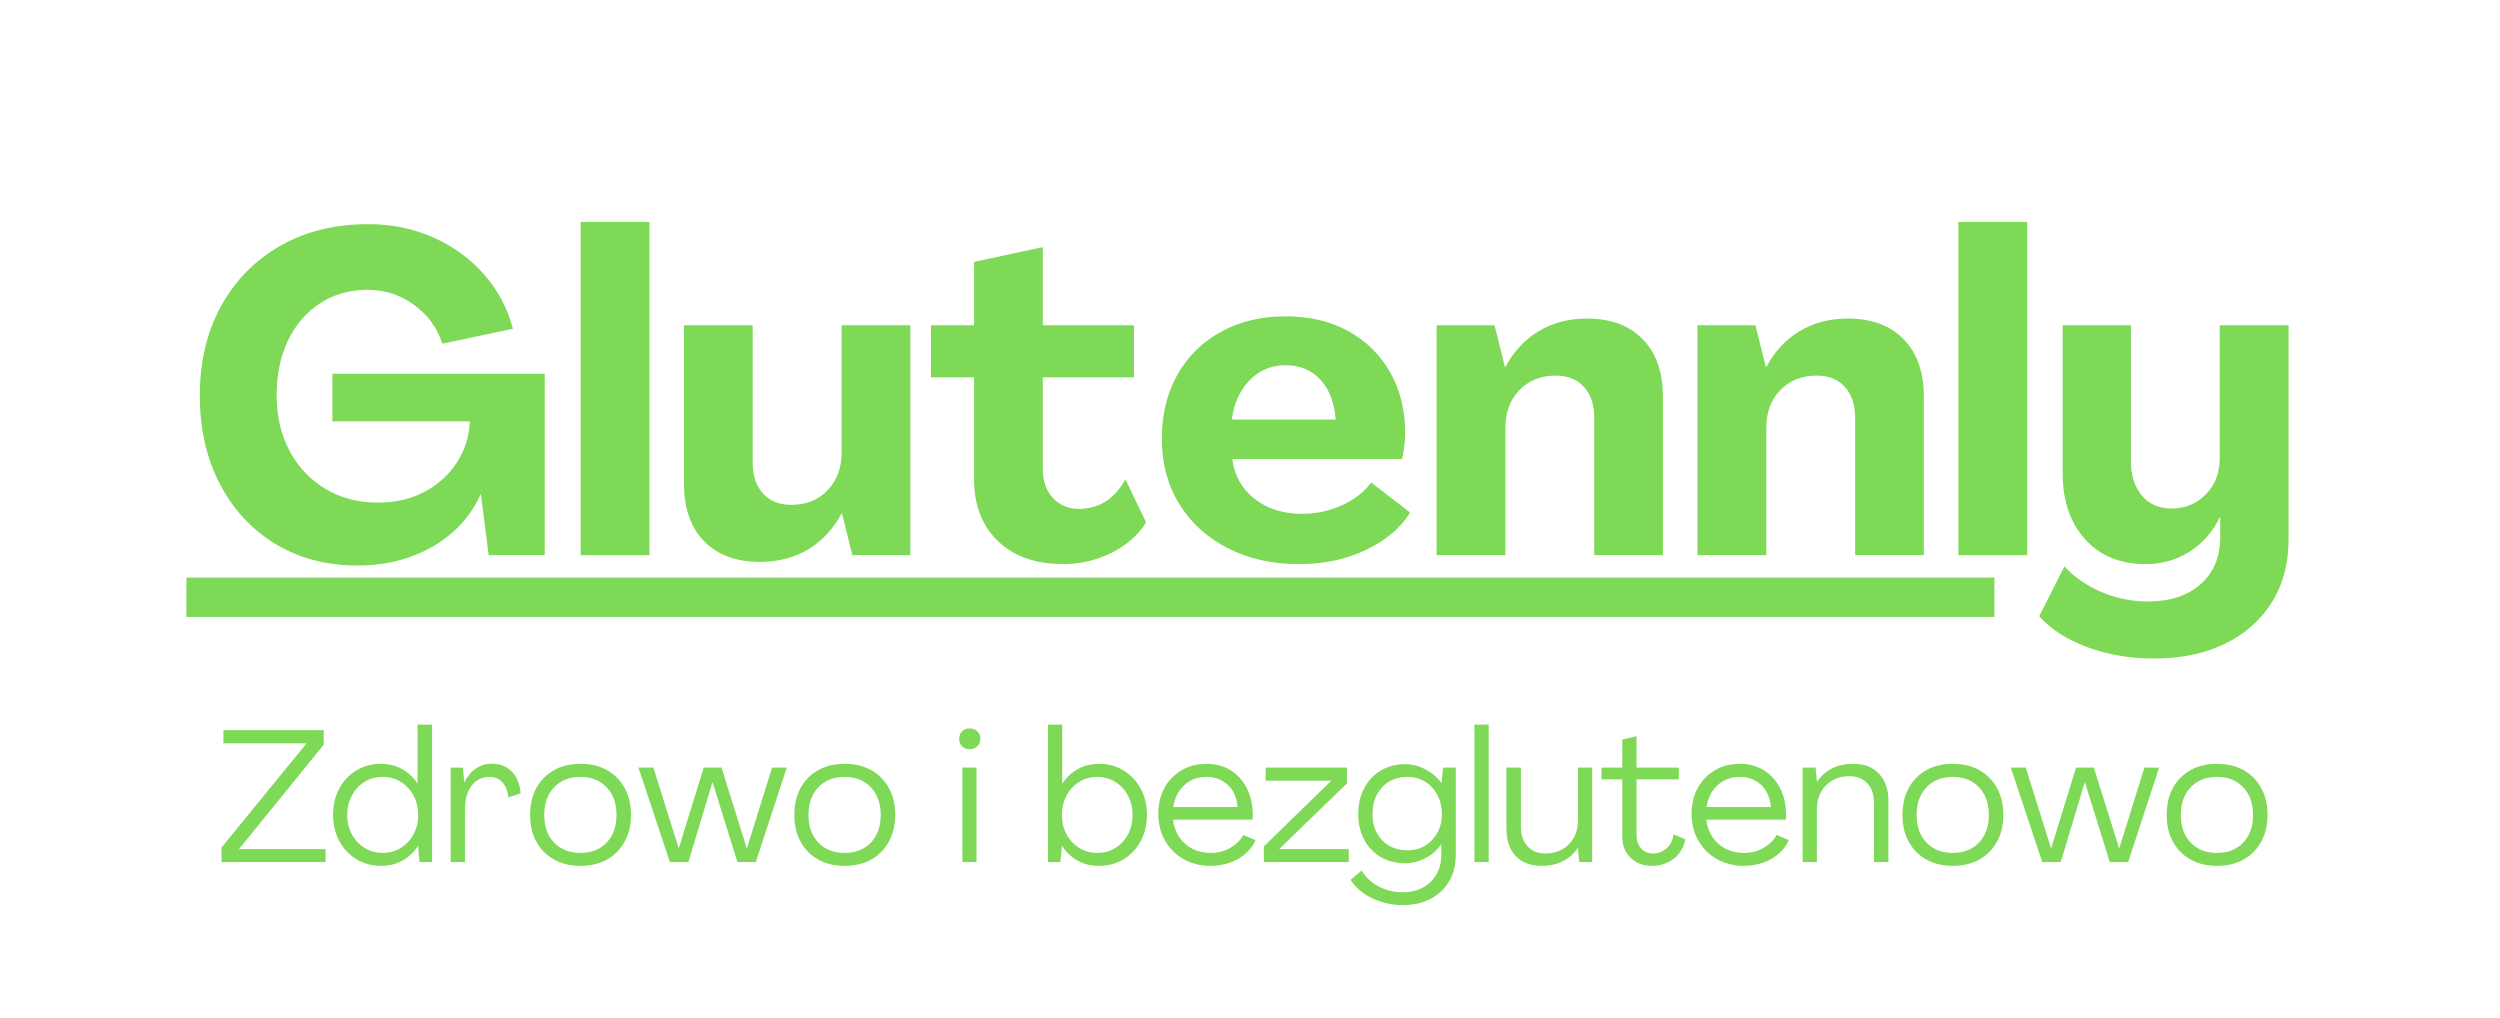<svg xmlns="http://www.w3.org/2000/svg" xmlns:xlink="http://www.w3.org/1999/xlink" width="442" zoomAndPan="magnify" viewBox="0 0 331.5 135" height="180" preserveAspectRatio="xMidYMid meet" version="1.0"><defs><g/><clipPath id="4fe776ed0a"><path d="M 24 76 L 306 76 L 306 76.219 L 24 76.219 Z M 24 76.219 L 264.457 76.219 L 264.457 82 L 24 82 Z M 24 76.219 " clip-rule="nonzero"/></clipPath></defs><g clip-path="url(#4fe776ed0a)"><path fill="#7ed957" d="M 24.715 76.594 L 305.84 76.594 L 305.84 81.805 L 24.715 81.805 Z M 24.715 76.594 " fill-opacity="1" fill-rule="nonzero"/></g><g fill="#7ed957" fill-opacity="1"><g transform="translate(24.716, 73.615)"><g><path d="M 22.688 1.375 C 18.594 1.375 14.969 0.422 11.812 -1.484 C 8.664 -3.391 6.207 -6.039 4.438 -9.438 C 2.664 -12.832 1.781 -16.754 1.781 -21.203 C 1.781 -25.68 2.723 -29.629 4.609 -33.047 C 6.492 -36.461 9.113 -39.125 12.469 -41.031 C 15.82 -42.938 19.703 -43.891 24.109 -43.891 C 27.254 -43.891 30.133 -43.301 32.75 -42.125 C 35.375 -40.957 37.609 -39.332 39.453 -37.25 C 41.297 -35.164 42.578 -32.754 43.297 -30.016 L 33.938 -28.047 C 33.258 -30.148 32.008 -31.863 30.188 -33.188 C 28.363 -34.52 26.301 -35.188 24 -35.188 C 21.656 -35.188 19.566 -34.594 17.734 -33.406 C 15.91 -32.219 14.492 -30.578 13.484 -28.484 C 12.473 -26.398 11.969 -23.973 11.969 -21.203 C 11.969 -18.422 12.539 -15.957 13.688 -13.812 C 14.844 -11.664 16.43 -9.988 18.453 -8.781 C 20.484 -7.57 22.805 -6.969 25.422 -6.969 C 27.691 -6.969 29.719 -7.43 31.5 -8.359 C 33.289 -9.297 34.727 -10.578 35.812 -12.203 C 36.906 -13.836 37.492 -15.688 37.578 -17.75 L 19.359 -17.75 L 19.359 -24.062 L 47.516 -24.062 L 47.516 0 L 40.078 0 L 39.062 -8.031 L 39 -8.031 C 37.656 -5.094 35.531 -2.789 32.625 -1.125 C 29.727 0.539 26.414 1.375 22.688 1.375 Z M 22.688 1.375 "/></g></g></g><g fill="#7ed957" fill-opacity="1"><g transform="translate(74.617, 73.615)"><g><path d="M 2.375 0 L 2.375 -44.188 L 11.5 -44.188 L 11.5 0 Z M 2.375 0 "/></g></g></g><g fill="#7ed957" fill-opacity="1"><g transform="translate(88.491, 73.615)"><g><path d="M 12.266 0.891 C 9.129 0.891 6.664 -0.02 4.875 -1.844 C 3.094 -3.664 2.203 -6.207 2.203 -9.469 L 2.203 -30.484 L 11.312 -30.484 L 11.312 -12.266 C 11.312 -10.555 11.766 -9.195 12.672 -8.188 C 13.586 -7.176 14.844 -6.672 16.438 -6.672 C 18.414 -6.672 20.02 -7.316 21.25 -8.609 C 22.488 -9.898 23.109 -11.578 23.109 -13.641 L 23.109 -30.484 L 32.219 -30.484 L 32.219 0 L 24.531 0 L 23.156 -5.531 L 23.109 -5.531 C 21.992 -3.469 20.516 -1.879 18.672 -0.766 C 16.828 0.336 14.691 0.891 12.266 0.891 Z M 12.266 0.891 "/></g></g></g><g fill="#7ed957" fill-opacity="1"><g transform="translate(123.148, 73.615)"><g><path d="M 17.859 1.188 C 14.211 1.188 11.328 0.176 9.203 -1.844 C 7.078 -3.875 6.016 -6.613 6.016 -10.062 L 6.016 -23.578 L 0.297 -23.578 L 0.297 -30.484 L 6.016 -30.484 L 6.016 -38.891 L 15.125 -40.844 L 15.125 -30.484 L 27.219 -30.484 L 27.219 -23.578 L 15.125 -23.578 L 15.125 -11.5 C 15.125 -9.82 15.578 -8.508 16.484 -7.562 C 17.398 -6.613 18.535 -6.141 19.891 -6.141 C 22.586 -6.141 24.648 -7.445 26.078 -10.062 L 28.828 -4.344 C 27.754 -2.633 26.211 -1.285 24.203 -0.297 C 22.203 0.691 20.086 1.188 17.859 1.188 Z M 17.859 1.188 "/></g></g></g><g fill="#7ed957" fill-opacity="1"><g transform="translate(152.683, 73.615)"><g><path d="M 19.594 1.188 C 16.02 1.188 12.863 0.484 10.125 -0.922 C 7.383 -2.328 5.238 -4.281 3.688 -6.781 C 2.145 -9.289 1.375 -12.172 1.375 -15.422 C 1.375 -18.641 2.055 -21.469 3.422 -23.906 C 4.797 -26.344 6.723 -28.242 9.203 -29.609 C 11.68 -30.984 14.547 -31.672 17.797 -31.672 C 20.973 -31.672 23.742 -31.016 26.109 -29.703 C 28.473 -28.398 30.316 -26.586 31.641 -24.266 C 32.973 -21.941 33.641 -19.254 33.641 -16.203 C 33.641 -15.598 33.598 -14.988 33.516 -14.375 C 33.441 -13.758 33.348 -13.219 33.234 -12.75 L 10.719 -12.75 C 11 -10.562 11.984 -8.801 13.672 -7.469 C 15.359 -6.145 17.453 -5.484 19.953 -5.484 C 21.859 -5.484 23.645 -5.867 25.312 -6.641 C 26.977 -7.41 28.25 -8.41 29.125 -9.641 L 34.297 -5.656 C 33.066 -3.633 31.129 -1.988 28.484 -0.719 C 25.848 0.551 22.883 1.188 19.594 1.188 Z M 10.656 -17.984 L 24.422 -17.984 C 24.254 -20.242 23.578 -22.008 22.391 -23.281 C 21.203 -24.551 19.672 -25.188 17.797 -25.188 C 15.898 -25.188 14.305 -24.52 13.016 -23.188 C 11.723 -21.863 10.938 -20.129 10.656 -17.984 Z M 10.656 -17.984 "/></g></g></g><g fill="#7ed957" fill-opacity="1"><g transform="translate(188.114, 73.615)"><g><path d="M 22.328 -31.375 C 25.461 -31.375 27.922 -30.461 29.703 -28.641 C 31.492 -26.816 32.391 -24.273 32.391 -21.016 L 32.391 0 L 23.281 0 L 23.281 -18.219 C 23.281 -19.969 22.82 -21.336 21.906 -22.328 C 21 -23.316 19.75 -23.812 18.156 -23.812 C 16.219 -23.812 14.625 -23.176 13.375 -21.906 C 12.125 -20.633 11.5 -18.953 11.5 -16.859 L 11.5 0 L 2.375 0 L 2.375 -30.484 L 10.062 -30.484 L 11.438 -24.953 L 11.5 -24.953 C 12.602 -27.016 14.078 -28.598 15.922 -29.703 C 17.773 -30.816 19.91 -31.375 22.328 -31.375 Z M 22.328 -31.375 "/></g></g></g><g fill="#7ed957" fill-opacity="1"><g transform="translate(222.711, 73.615)"><g><path d="M 22.328 -31.375 C 25.461 -31.375 27.922 -30.461 29.703 -28.641 C 31.492 -26.816 32.391 -24.273 32.391 -21.016 L 32.391 0 L 23.281 0 L 23.281 -18.219 C 23.281 -19.969 22.82 -21.336 21.906 -22.328 C 21 -23.316 19.75 -23.812 18.156 -23.812 C 16.219 -23.812 14.625 -23.176 13.375 -21.906 C 12.125 -20.633 11.5 -18.953 11.5 -16.859 L 11.5 0 L 2.375 0 L 2.375 -30.484 L 10.062 -30.484 L 11.438 -24.953 L 11.5 -24.953 C 12.602 -27.016 14.078 -28.598 15.922 -29.703 C 17.773 -30.816 19.91 -31.375 22.328 -31.375 Z M 22.328 -31.375 "/></g></g></g><g fill="#7ed957" fill-opacity="1"><g transform="translate(257.308, 73.615)"><g><path d="M 2.375 0 L 2.375 -44.188 L 11.5 -44.188 L 11.5 0 Z M 2.375 0 "/></g></g></g><g fill="#7ed957" fill-opacity="1"><g transform="translate(271.182, 73.615)"><g><path d="M 14.406 13.703 C 11.195 13.703 8.238 13.191 5.531 12.172 C 2.832 11.16 0.727 9.801 -0.781 8.094 L 2.562 1.484 C 3.832 2.879 5.445 4.004 7.406 4.859 C 9.375 5.711 11.453 6.141 13.641 6.141 C 16.578 6.141 18.906 5.375 20.625 3.844 C 22.352 2.312 23.219 0.238 23.219 -2.375 L 23.219 -5 L 23.156 -5 C 22.207 -3.051 20.859 -1.531 19.109 -0.438 C 17.367 0.645 15.445 1.188 13.344 1.188 C 9.969 1.188 7.285 0.086 5.297 -2.109 C 3.316 -4.316 2.328 -7.227 2.328 -10.844 L 2.328 -30.484 L 11.375 -30.484 L 11.375 -12.438 C 11.375 -10.613 11.848 -9.113 12.797 -7.938 C 13.754 -6.77 15.086 -6.188 16.797 -6.188 C 18.578 -6.188 20.082 -6.812 21.312 -8.062 C 22.539 -9.312 23.156 -10.93 23.156 -12.922 L 23.156 -30.484 L 32.281 -30.484 L 32.281 -2.078 C 32.281 1.129 31.535 3.914 30.047 6.281 C 28.555 8.645 26.477 10.473 23.812 11.766 C 21.156 13.055 18.02 13.703 14.406 13.703 Z M 14.406 13.703 "/></g></g></g><g fill="#7ed957" fill-opacity="1"><g transform="translate(29.125, 114.313)"><g><path d="M 0.25 0 L 0.25 -1.938 L 11.531 -15.75 L 0.5 -15.75 L 0.5 -17.5 L 13.797 -17.5 L 13.797 -15.562 L 2.562 -1.719 L 14.047 -1.719 L 14.047 0 Z M 0.25 0 "/></g></g></g><g fill="#7ed957" fill-opacity="1"><g transform="translate(43.417, 114.313)"><g><path d="M 7.125 0.5 C 5.895 0.5 4.801 0.207 3.844 -0.375 C 2.883 -0.969 2.129 -1.77 1.578 -2.781 C 1.023 -3.801 0.75 -4.957 0.75 -6.25 C 0.75 -7.562 1.02 -8.723 1.562 -9.734 C 2.102 -10.754 2.852 -11.555 3.812 -12.141 C 4.781 -12.734 5.875 -13.031 7.094 -13.031 C 8.133 -13.031 9.066 -12.801 9.891 -12.344 C 10.723 -11.883 11.406 -11.242 11.938 -10.422 L 11.953 -10.422 L 11.953 -18.234 L 13.875 -18.234 L 13.875 0 L 12.203 0 L 12.031 -2.156 L 12.016 -2.156 C 11.484 -1.332 10.797 -0.68 9.953 -0.203 C 9.109 0.266 8.164 0.5 7.125 0.5 Z M 7.344 -1.219 C 8.25 -1.219 9.051 -1.441 9.75 -1.891 C 10.457 -2.336 11.016 -2.941 11.422 -3.703 C 11.828 -4.461 12.031 -5.312 12.031 -6.25 C 12.031 -7.207 11.828 -8.062 11.422 -8.812 C 11.016 -9.57 10.457 -10.176 9.75 -10.625 C 9.051 -11.07 8.25 -11.297 7.344 -11.297 C 6.438 -11.297 5.625 -11.07 4.906 -10.625 C 4.195 -10.176 3.641 -9.57 3.234 -8.812 C 2.828 -8.062 2.625 -7.207 2.625 -6.25 C 2.625 -5.289 2.832 -4.43 3.25 -3.672 C 3.664 -2.91 4.227 -2.312 4.938 -1.875 C 5.645 -1.438 6.445 -1.219 7.344 -1.219 Z M 7.344 -1.219 "/></g></g></g><g fill="#7ed957" fill-opacity="1"><g transform="translate(58.527, 114.313)"><g><path d="M 6.672 -13.047 C 7.742 -13.047 8.625 -12.707 9.312 -12.031 C 10 -11.352 10.398 -10.383 10.516 -9.125 L 8.891 -8.578 C 8.785 -9.461 8.516 -10.133 8.078 -10.594 C 7.641 -11.062 7.082 -11.297 6.406 -11.297 C 5.395 -11.297 4.594 -10.906 4 -10.125 C 3.414 -9.344 3.125 -8.266 3.125 -6.891 L 3.125 0 L 1.234 0 L 1.234 -12.531 L 2.859 -12.531 L 3.031 -10.562 L 3.047 -10.562 C 3.398 -11.332 3.895 -11.938 4.531 -12.375 C 5.164 -12.82 5.879 -13.047 6.672 -13.047 Z M 6.672 -13.047 "/></g></g></g><g fill="#7ed957" fill-opacity="1"><g transform="translate(69.544, 114.313)"><g><path d="M 7.422 0.5 C 6.078 0.5 4.906 0.219 3.906 -0.344 C 2.906 -0.906 2.129 -1.691 1.578 -2.703 C 1.023 -3.711 0.75 -4.895 0.75 -6.25 C 0.75 -7.625 1.023 -8.816 1.578 -9.828 C 2.129 -10.836 2.906 -11.625 3.906 -12.188 C 4.906 -12.75 6.078 -13.031 7.422 -13.031 C 8.773 -13.031 9.953 -12.75 10.953 -12.188 C 11.953 -11.625 12.727 -10.836 13.281 -9.828 C 13.844 -8.816 14.125 -7.625 14.125 -6.25 C 14.125 -4.895 13.844 -3.711 13.281 -2.703 C 12.727 -1.691 11.953 -0.906 10.953 -0.344 C 9.953 0.219 8.773 0.5 7.422 0.5 Z M 7.422 -1.219 C 8.879 -1.219 10.039 -1.676 10.906 -2.594 C 11.77 -3.508 12.203 -4.727 12.203 -6.25 C 12.203 -7.77 11.77 -8.988 10.906 -9.906 C 10.039 -10.832 8.879 -11.297 7.422 -11.297 C 5.961 -11.297 4.797 -10.832 3.922 -9.906 C 3.055 -8.988 2.625 -7.77 2.625 -6.25 C 2.625 -4.727 3.055 -3.508 3.922 -2.594 C 4.797 -1.676 5.961 -1.219 7.422 -1.219 Z M 7.422 -1.219 "/></g></g></g><g fill="#7ed957" fill-opacity="1"><g transform="translate(84.407, 114.313)"><g><path d="M 4.422 0 L 0.25 -12.531 L 2.234 -12.531 L 5.578 -1.859 L 5.609 -1.859 L 8.906 -12.531 L 11.266 -12.531 L 14.609 -1.844 L 14.641 -1.844 L 17.969 -12.531 L 19.922 -12.531 L 15.812 0 L 13.375 0 L 10.094 -10.547 L 10.047 -10.547 L 6.875 0 Z M 4.422 0 "/></g></g></g><g fill="#7ed957" fill-opacity="1"><g transform="translate(104.579, 114.313)"><g><path d="M 7.422 0.5 C 6.078 0.5 4.906 0.219 3.906 -0.344 C 2.906 -0.906 2.129 -1.691 1.578 -2.703 C 1.023 -3.711 0.75 -4.895 0.75 -6.25 C 0.75 -7.625 1.023 -8.816 1.578 -9.828 C 2.129 -10.836 2.906 -11.625 3.906 -12.188 C 4.906 -12.75 6.078 -13.031 7.422 -13.031 C 8.773 -13.031 9.953 -12.75 10.953 -12.188 C 11.953 -11.625 12.727 -10.836 13.281 -9.828 C 13.844 -8.816 14.125 -7.625 14.125 -6.25 C 14.125 -4.895 13.844 -3.711 13.281 -2.703 C 12.727 -1.691 11.953 -0.906 10.953 -0.344 C 9.953 0.219 8.773 0.5 7.422 0.5 Z M 7.422 -1.219 C 8.879 -1.219 10.039 -1.676 10.906 -2.594 C 11.77 -3.508 12.203 -4.727 12.203 -6.25 C 12.203 -7.77 11.77 -8.988 10.906 -9.906 C 10.039 -10.832 8.879 -11.297 7.422 -11.297 C 5.961 -11.297 4.797 -10.832 3.922 -9.906 C 3.055 -8.988 2.625 -7.77 2.625 -6.25 C 2.625 -4.727 3.055 -3.508 3.922 -2.594 C 4.797 -1.676 5.961 -1.219 7.422 -1.219 Z M 7.422 -1.219 "/></g></g></g><g fill="#7ed957" fill-opacity="1"><g transform="translate(119.442, 114.313)"><g/></g></g><g fill="#7ed957" fill-opacity="1"><g transform="translate(126.19, 114.313)"><g><path d="M 2.375 -14.969 C 1.969 -14.969 1.633 -15.094 1.375 -15.344 C 1.125 -15.602 1 -15.938 1 -16.344 C 1 -16.758 1.125 -17.094 1.375 -17.344 C 1.633 -17.594 1.969 -17.719 2.375 -17.719 C 2.789 -17.719 3.129 -17.594 3.391 -17.344 C 3.66 -17.094 3.797 -16.758 3.797 -16.344 C 3.797 -15.938 3.66 -15.602 3.391 -15.344 C 3.129 -15.094 2.789 -14.969 2.375 -14.969 Z M 1.422 0 L 1.422 -12.531 L 3.297 -12.531 L 3.297 0 Z M 1.422 0 "/></g></g></g><g fill="#7ed957" fill-opacity="1"><g transform="translate(130.979, 114.313)"><g/></g></g><g fill="#7ed957" fill-opacity="1"><g transform="translate(137.728, 114.313)"><g><path d="M 7.984 0.5 C 6.93 0.5 5.984 0.266 5.141 -0.203 C 4.305 -0.68 3.625 -1.332 3.094 -2.156 L 3.078 -2.156 L 2.875 0 L 1.234 0 L 1.234 -18.234 L 3.125 -18.234 L 3.125 -10.422 L 3.156 -10.422 C 3.695 -11.242 4.379 -11.883 5.203 -12.344 C 6.035 -12.801 6.973 -13.031 8.016 -13.031 C 9.234 -13.031 10.316 -12.734 11.266 -12.141 C 12.223 -11.555 12.977 -10.754 13.531 -9.734 C 14.082 -8.723 14.359 -7.562 14.359 -6.25 C 14.359 -4.957 14.082 -3.801 13.531 -2.781 C 12.977 -1.77 12.223 -0.969 11.266 -0.375 C 10.305 0.207 9.211 0.5 7.984 0.5 Z M 7.766 -1.219 C 8.672 -1.219 9.473 -1.438 10.172 -1.875 C 10.879 -2.312 11.438 -2.91 11.844 -3.672 C 12.25 -4.43 12.453 -5.289 12.453 -6.25 C 12.453 -7.207 12.25 -8.062 11.844 -8.812 C 11.438 -9.57 10.879 -10.176 10.172 -10.625 C 9.473 -11.07 8.672 -11.297 7.766 -11.297 C 6.867 -11.297 6.066 -11.07 5.359 -10.625 C 4.648 -10.176 4.094 -9.57 3.688 -8.812 C 3.281 -8.062 3.078 -7.207 3.078 -6.25 C 3.078 -5.312 3.281 -4.461 3.688 -3.703 C 4.094 -2.941 4.648 -2.336 5.359 -1.891 C 6.066 -1.441 6.867 -1.219 7.766 -1.219 Z M 7.766 -1.219 "/></g></g></g><g fill="#7ed957" fill-opacity="1"><g transform="translate(152.839, 114.313)"><g><path d="M 7.672 0.5 C 6.348 0.5 5.16 0.203 4.109 -0.391 C 3.055 -0.992 2.234 -1.816 1.641 -2.859 C 1.047 -3.898 0.75 -5.082 0.75 -6.406 C 0.75 -7.695 1.02 -8.836 1.562 -9.828 C 2.102 -10.816 2.859 -11.598 3.828 -12.172 C 4.797 -12.742 5.898 -13.031 7.141 -13.031 C 8.367 -13.031 9.438 -12.742 10.344 -12.172 C 11.258 -11.598 11.973 -10.812 12.484 -9.812 C 12.992 -8.812 13.258 -7.664 13.281 -6.375 C 13.281 -6.258 13.281 -6.141 13.281 -6.016 C 13.281 -5.891 13.27 -5.758 13.25 -5.625 L 2.703 -5.625 C 2.805 -4.77 3.078 -4.004 3.516 -3.328 C 3.961 -2.66 4.547 -2.141 5.266 -1.766 C 5.992 -1.398 6.801 -1.219 7.688 -1.219 C 8.664 -1.219 9.539 -1.441 10.312 -1.891 C 11.094 -2.348 11.66 -2.914 12.016 -3.594 L 13.641 -2.922 C 13.379 -2.266 12.953 -1.676 12.359 -1.156 C 11.773 -0.633 11.082 -0.227 10.281 0.062 C 9.477 0.352 8.609 0.5 7.672 0.5 Z M 2.734 -7.297 L 11.266 -7.297 C 11.148 -8.566 10.711 -9.551 9.953 -10.25 C 9.203 -10.945 8.258 -11.297 7.125 -11.297 C 5.969 -11.297 4.988 -10.926 4.188 -10.188 C 3.395 -9.445 2.91 -8.484 2.734 -7.297 Z M 2.734 -7.297 "/></g></g></g><g fill="#7ed957" fill-opacity="1"><g transform="translate(167.081, 114.313)"><g><path d="M 0.5 0 L 0.5 -2.078 L 9.453 -10.797 L 0.75 -10.797 L 0.75 -12.531 L 11.516 -12.531 L 11.516 -10.422 L 2.531 -1.719 L 11.766 -1.719 L 11.766 0 Z M 0.5 0 "/></g></g></g><g fill="#7ed957" fill-opacity="1"><g transform="translate(179.338, 114.313)"><g><path d="M 6.672 5.703 C 5.691 5.703 4.75 5.562 3.844 5.281 C 2.938 5 2.129 4.602 1.422 4.094 C 0.723 3.594 0.164 3.016 -0.25 2.359 L 1.219 1.109 C 1.707 1.973 2.441 2.672 3.422 3.203 C 4.41 3.734 5.477 4 6.625 4 C 7.664 4 8.57 3.789 9.344 3.375 C 10.113 2.957 10.711 2.375 11.141 1.625 C 11.566 0.883 11.781 0.008 11.781 -1 L 11.781 -2.375 L 11.766 -2.375 C 11.266 -1.602 10.566 -0.988 9.672 -0.531 C 8.785 -0.07 7.898 0.156 7.016 0.156 C 5.797 0.156 4.711 -0.113 3.766 -0.656 C 2.828 -1.207 2.094 -1.973 1.562 -2.953 C 1.031 -3.941 0.766 -5.078 0.766 -6.359 C 0.766 -7.68 1.031 -8.836 1.562 -9.828 C 2.094 -10.816 2.828 -11.586 3.766 -12.141 C 4.711 -12.703 5.797 -12.984 7.016 -12.984 C 7.93 -12.984 8.828 -12.75 9.703 -12.281 C 10.578 -11.82 11.27 -11.227 11.781 -10.5 L 11.812 -10.5 L 12.016 -12.531 L 13.703 -12.531 L 13.703 -1 C 13.703 0.363 13.406 1.547 12.812 2.547 C 12.227 3.547 11.41 4.32 10.359 4.875 C 9.305 5.426 8.078 5.703 6.672 5.703 Z M 7.266 -1.562 C 8.18 -1.562 8.977 -1.77 9.656 -2.188 C 10.344 -2.613 10.879 -3.188 11.266 -3.906 C 11.66 -4.625 11.859 -5.441 11.859 -6.359 C 11.859 -7.297 11.66 -8.133 11.266 -8.875 C 10.879 -9.625 10.344 -10.211 9.656 -10.641 C 8.977 -11.078 8.18 -11.297 7.266 -11.297 C 6.359 -11.297 5.555 -11.086 4.859 -10.672 C 4.172 -10.254 3.629 -9.672 3.234 -8.922 C 2.848 -8.18 2.656 -7.328 2.656 -6.359 C 2.656 -5.41 2.848 -4.578 3.234 -3.859 C 3.629 -3.141 4.172 -2.578 4.859 -2.172 C 5.555 -1.766 6.359 -1.562 7.266 -1.562 Z M 7.266 -1.562 "/></g></g></g><g fill="#7ed957" fill-opacity="1"><g transform="translate(194.275, 114.313)"><g><path d="M 1.234 0 L 1.234 -18.234 L 3.125 -18.234 L 3.125 0 Z M 1.234 0 "/></g></g></g><g fill="#7ed957" fill-opacity="1"><g transform="translate(198.642, 114.313)"><g><path d="M 5.75 0.5 C 4.312 0.5 3.176 0.066 2.344 -0.797 C 1.52 -1.672 1.109 -2.883 1.109 -4.438 L 1.109 -12.531 L 3.031 -12.531 L 3.031 -4.641 C 3.031 -3.578 3.32 -2.727 3.906 -2.094 C 4.488 -1.457 5.281 -1.141 6.281 -1.141 C 7.125 -1.141 7.867 -1.32 8.516 -1.688 C 9.16 -2.051 9.664 -2.555 10.031 -3.203 C 10.406 -3.859 10.594 -4.609 10.594 -5.453 L 10.594 -12.531 L 12.484 -12.531 L 12.484 0 L 10.766 0 L 10.594 -1.859 L 10.562 -1.859 C 10.039 -1.098 9.379 -0.516 8.578 -0.109 C 7.785 0.297 6.844 0.5 5.75 0.5 Z M 5.75 0.5 "/></g></g></g><g fill="#7ed957" fill-opacity="1"><g transform="translate(212.363, 114.313)"><g><path d="M 6.703 0.5 C 5.523 0.5 4.57 0.141 3.844 -0.578 C 3.113 -1.297 2.75 -2.227 2.75 -3.375 L 2.75 -10.969 L 0 -10.969 L 0 -12.531 L 2.75 -12.531 L 2.75 -16.25 L 4.641 -16.703 L 4.641 -12.531 L 10.25 -12.531 L 10.25 -10.969 L 4.641 -10.969 L 4.641 -3.578 C 4.641 -2.859 4.844 -2.27 5.25 -1.812 C 5.656 -1.363 6.195 -1.141 6.875 -1.141 C 7.5 -1.141 8.07 -1.359 8.594 -1.797 C 9.113 -2.234 9.43 -2.859 9.547 -3.672 L 11.094 -3.031 C 10.977 -2.301 10.707 -1.672 10.281 -1.141 C 9.863 -0.609 9.336 -0.203 8.703 0.078 C 8.078 0.359 7.41 0.5 6.703 0.5 Z M 6.703 0.5 "/></g></g></g><g fill="#7ed957" fill-opacity="1"><g transform="translate(223.554, 114.313)"><g><path d="M 7.672 0.5 C 6.348 0.5 5.16 0.203 4.109 -0.391 C 3.055 -0.992 2.234 -1.816 1.641 -2.859 C 1.047 -3.898 0.75 -5.082 0.75 -6.406 C 0.75 -7.695 1.02 -8.836 1.562 -9.828 C 2.102 -10.816 2.859 -11.598 3.828 -12.172 C 4.797 -12.742 5.898 -13.031 7.141 -13.031 C 8.367 -13.031 9.438 -12.742 10.344 -12.172 C 11.258 -11.598 11.973 -10.812 12.484 -9.812 C 12.992 -8.812 13.258 -7.664 13.281 -6.375 C 13.281 -6.258 13.281 -6.141 13.281 -6.016 C 13.281 -5.891 13.27 -5.758 13.25 -5.625 L 2.703 -5.625 C 2.805 -4.77 3.078 -4.004 3.516 -3.328 C 3.961 -2.66 4.547 -2.141 5.266 -1.766 C 5.992 -1.398 6.801 -1.219 7.688 -1.219 C 8.664 -1.219 9.539 -1.441 10.312 -1.891 C 11.094 -2.348 11.66 -2.914 12.016 -3.594 L 13.641 -2.922 C 13.379 -2.266 12.953 -1.676 12.359 -1.156 C 11.773 -0.633 11.082 -0.227 10.281 0.062 C 9.477 0.352 8.609 0.5 7.672 0.5 Z M 2.734 -7.297 L 11.266 -7.297 C 11.148 -8.566 10.711 -9.551 9.953 -10.25 C 9.203 -10.945 8.258 -11.297 7.125 -11.297 C 5.969 -11.297 4.988 -10.926 4.188 -10.188 C 3.395 -9.445 2.91 -8.484 2.734 -7.297 Z M 2.734 -7.297 "/></g></g></g><g fill="#7ed957" fill-opacity="1"><g transform="translate(237.796, 114.313)"><g><path d="M 7.969 -13.031 C 9.406 -13.031 10.535 -12.594 11.359 -11.719 C 12.191 -10.852 12.609 -9.645 12.609 -8.094 L 12.609 0 L 10.688 0 L 10.688 -7.891 C 10.688 -8.961 10.395 -9.812 9.812 -10.438 C 9.227 -11.07 8.438 -11.391 7.438 -11.391 C 6.594 -11.391 5.848 -11.207 5.203 -10.844 C 4.566 -10.477 4.062 -9.973 3.688 -9.328 C 3.312 -8.68 3.125 -7.93 3.125 -7.078 L 3.125 0 L 1.234 0 L 1.234 -12.531 L 2.953 -12.531 L 3.125 -10.672 L 3.156 -10.672 C 3.676 -11.43 4.332 -12.016 5.125 -12.422 C 5.926 -12.828 6.875 -13.031 7.969 -13.031 Z M 7.969 -13.031 "/></g></g></g><g fill="#7ed957" fill-opacity="1"><g transform="translate(251.517, 114.313)"><g><path d="M 7.422 0.5 C 6.078 0.5 4.906 0.219 3.906 -0.344 C 2.906 -0.906 2.129 -1.691 1.578 -2.703 C 1.023 -3.711 0.75 -4.895 0.75 -6.25 C 0.75 -7.625 1.023 -8.816 1.578 -9.828 C 2.129 -10.836 2.906 -11.625 3.906 -12.188 C 4.906 -12.75 6.078 -13.031 7.422 -13.031 C 8.773 -13.031 9.953 -12.75 10.953 -12.188 C 11.953 -11.625 12.727 -10.836 13.281 -9.828 C 13.844 -8.816 14.125 -7.625 14.125 -6.25 C 14.125 -4.895 13.844 -3.711 13.281 -2.703 C 12.727 -1.691 11.953 -0.906 10.953 -0.344 C 9.953 0.219 8.773 0.5 7.422 0.5 Z M 7.422 -1.219 C 8.879 -1.219 10.039 -1.676 10.906 -2.594 C 11.77 -3.508 12.203 -4.727 12.203 -6.25 C 12.203 -7.77 11.77 -8.988 10.906 -9.906 C 10.039 -10.832 8.879 -11.297 7.422 -11.297 C 5.961 -11.297 4.797 -10.832 3.922 -9.906 C 3.055 -8.988 2.625 -7.77 2.625 -6.25 C 2.625 -4.727 3.055 -3.508 3.922 -2.594 C 4.797 -1.676 5.961 -1.219 7.422 -1.219 Z M 7.422 -1.219 "/></g></g></g><g fill="#7ed957" fill-opacity="1"><g transform="translate(266.38, 114.313)"><g><path d="M 4.422 0 L 0.25 -12.531 L 2.234 -12.531 L 5.578 -1.859 L 5.609 -1.859 L 8.906 -12.531 L 11.266 -12.531 L 14.609 -1.844 L 14.641 -1.844 L 17.969 -12.531 L 19.922 -12.531 L 15.812 0 L 13.375 0 L 10.094 -10.547 L 10.047 -10.547 L 6.875 0 Z M 4.422 0 "/></g></g></g><g fill="#7ed957" fill-opacity="1"><g transform="translate(286.552, 114.313)"><g><path d="M 7.422 0.5 C 6.078 0.5 4.906 0.219 3.906 -0.344 C 2.906 -0.906 2.129 -1.691 1.578 -2.703 C 1.023 -3.711 0.75 -4.895 0.75 -6.25 C 0.75 -7.625 1.023 -8.816 1.578 -9.828 C 2.129 -10.836 2.906 -11.625 3.906 -12.188 C 4.906 -12.75 6.078 -13.031 7.422 -13.031 C 8.773 -13.031 9.953 -12.75 10.953 -12.188 C 11.953 -11.625 12.727 -10.836 13.281 -9.828 C 13.844 -8.816 14.125 -7.625 14.125 -6.25 C 14.125 -4.895 13.844 -3.711 13.281 -2.703 C 12.727 -1.691 11.953 -0.906 10.953 -0.344 C 9.953 0.219 8.773 0.5 7.422 0.5 Z M 7.422 -1.219 C 8.879 -1.219 10.039 -1.676 10.906 -2.594 C 11.77 -3.508 12.203 -4.727 12.203 -6.25 C 12.203 -7.77 11.77 -8.988 10.906 -9.906 C 10.039 -10.832 8.879 -11.297 7.422 -11.297 C 5.961 -11.297 4.797 -10.832 3.922 -9.906 C 3.055 -8.988 2.625 -7.77 2.625 -6.25 C 2.625 -4.727 3.055 -3.508 3.922 -2.594 C 4.797 -1.676 5.961 -1.219 7.422 -1.219 Z M 7.422 -1.219 "/></g></g></g></svg>